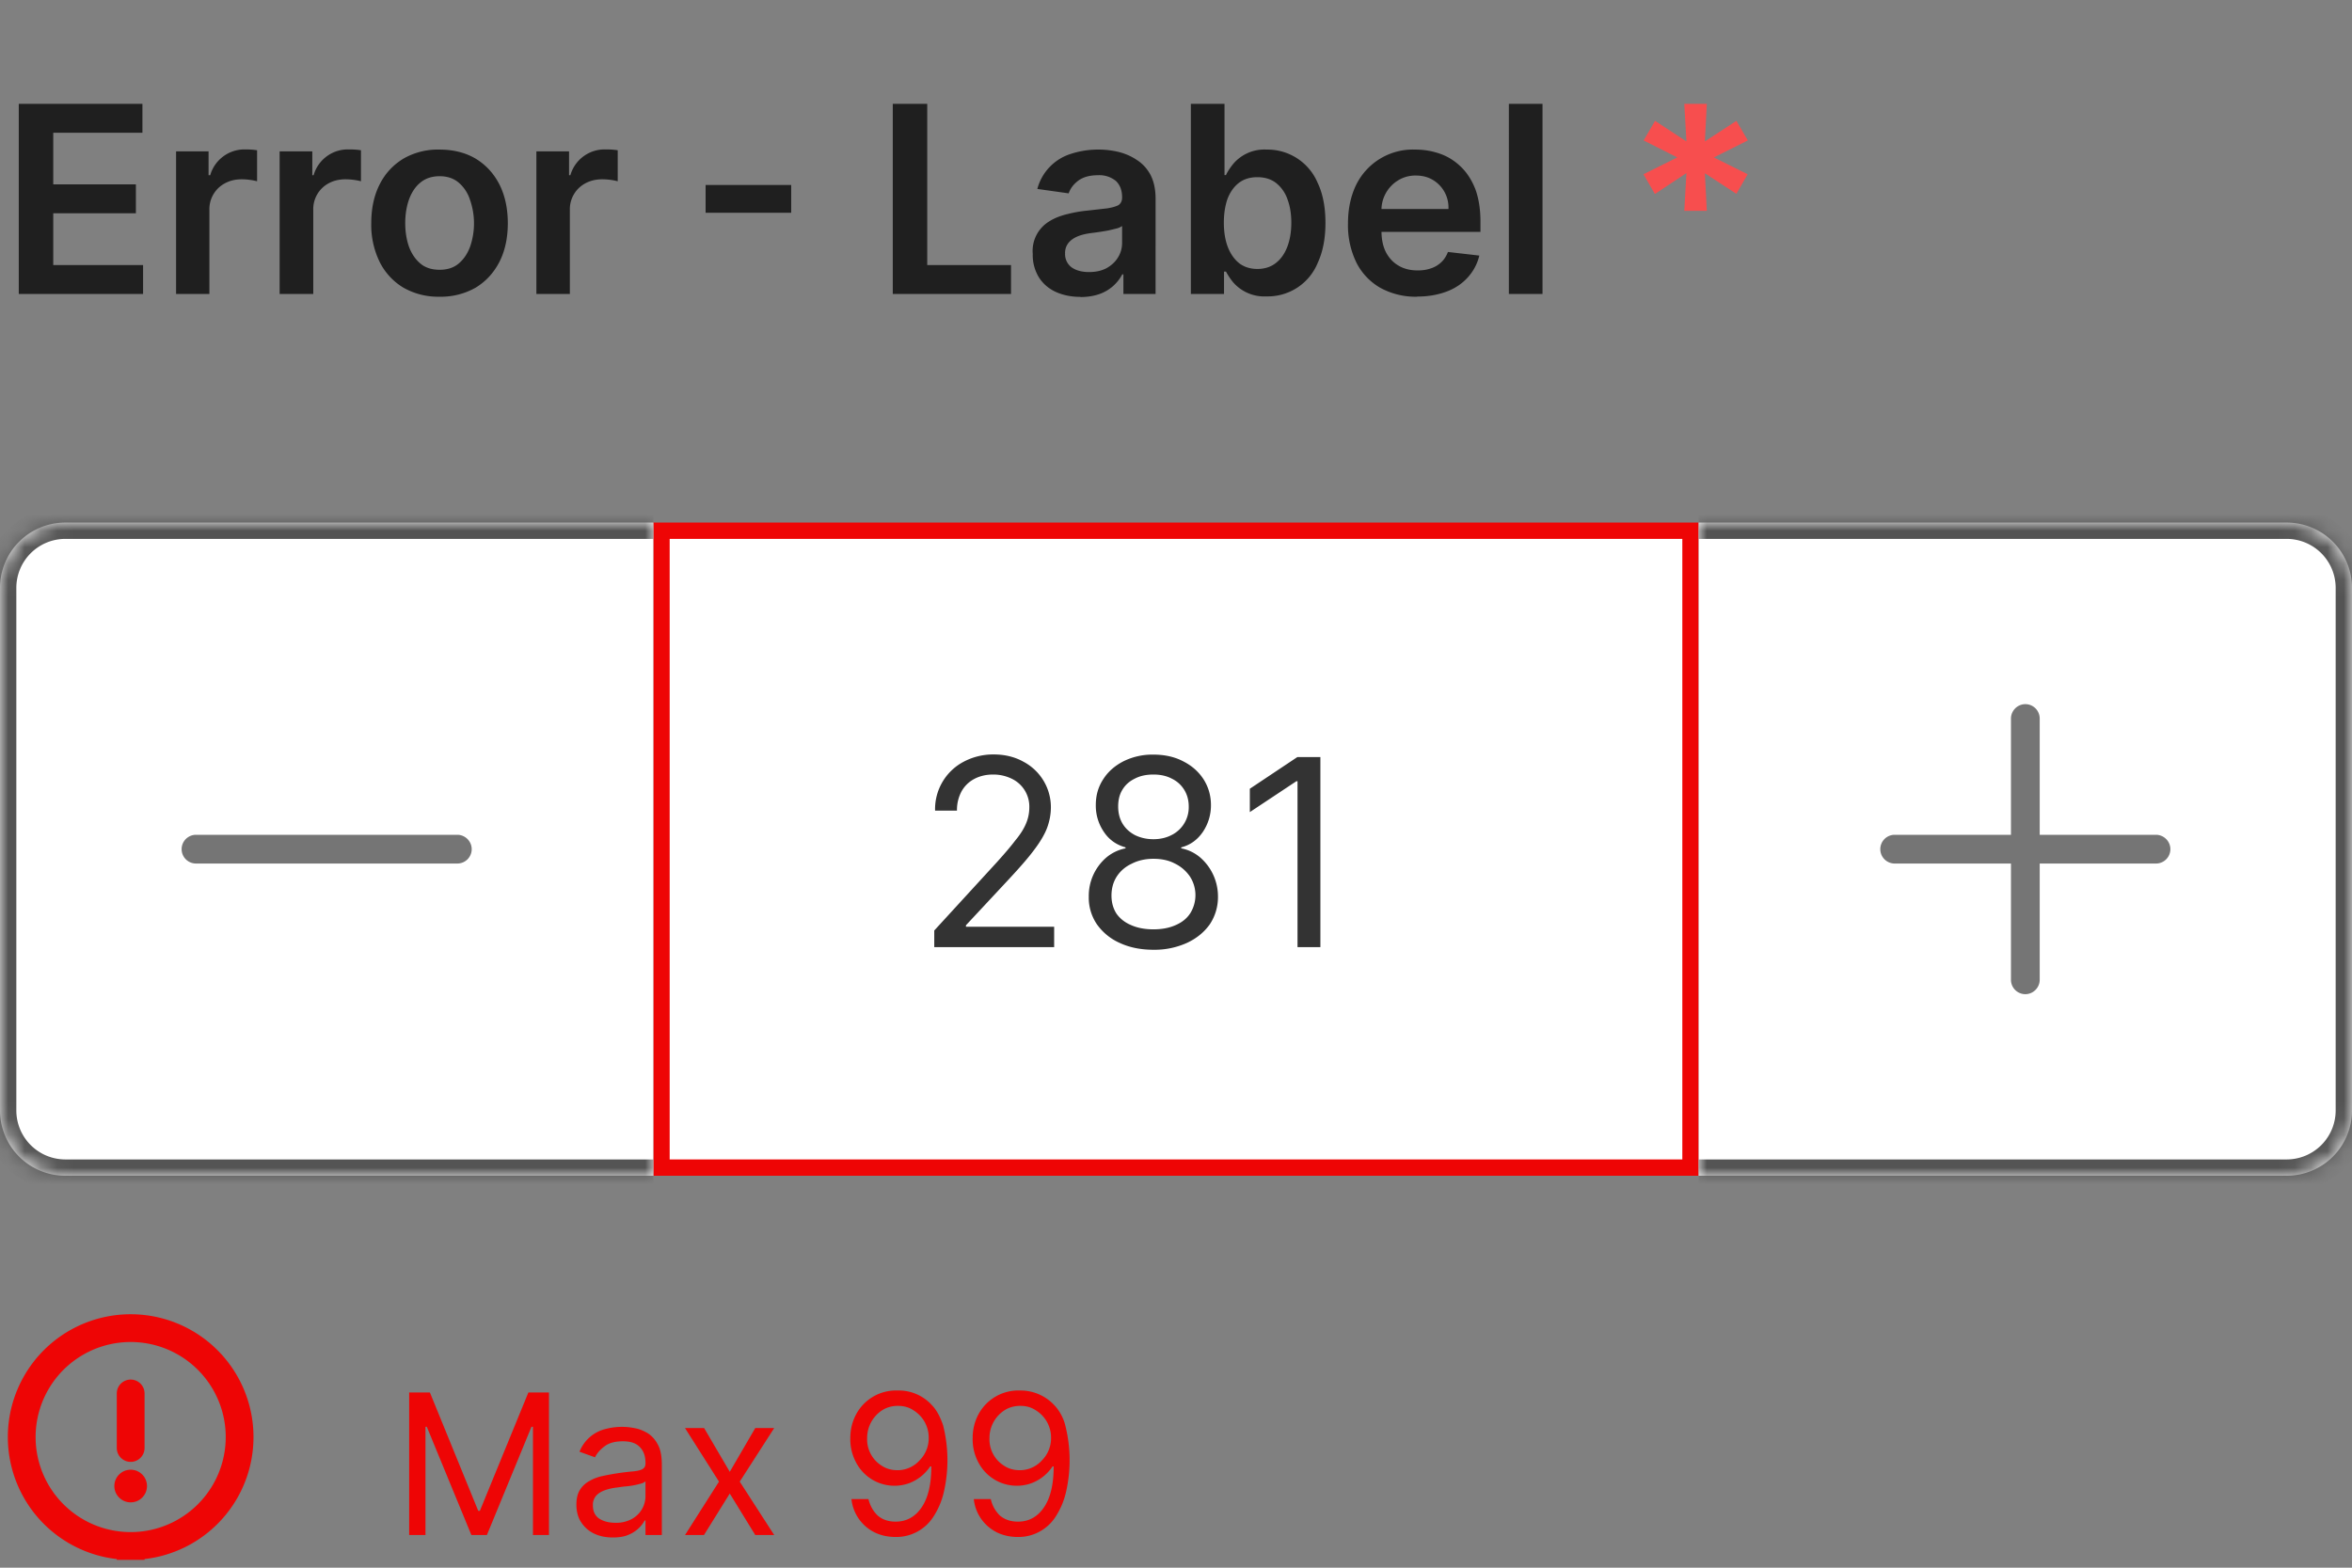 <svg width="144" height="96" fill="none" xmlns="http://www.w3.org/2000/svg"><rect width="100%" height="100%" fill="#808080" stroke="none"/><path d="M40.5 32.5h63v39h-63v-39Z" fill="#fff"/><path d="M57.2 58v-1.02l3.85-4.2c.45-.5.82-.93 1.1-1.3.3-.36.52-.7.66-1.03.14-.32.21-.66.21-1.02a1.89 1.89 0 0 0-1.09-1.75 2.58 2.58 0 0 0-1.13-.25c-.45 0-.84.1-1.17.28a1.9 1.9 0 0 0-.77.77 2.4 2.4 0 0 0-.27 1.16h-1.34a3.28 3.28 0 0 1 1.76-3 3.87 3.87 0 0 1 1.83-.44c.68 0 1.29.15 1.81.44a3.15 3.15 0 0 1 1.69 2.79c0 .43-.08.85-.23 1.26-.15.4-.42.86-.8 1.36-.37.5-.9 1.1-1.56 1.81l-2.61 2.8v.09h5.4V58H57.2Zm13.42.16c-.78 0-1.47-.14-2.07-.42a3.39 3.39 0 0 1-1.4-1.15 2.9 2.9 0 0 1-.49-1.68 3.1 3.1 0 0 1 1.1-2.42 2.6 2.6 0 0 1 1.15-.54v-.06c-.55-.15-1-.46-1.32-.94a2.84 2.84 0 0 1-.5-1.65c0-.6.15-1.12.46-1.59.3-.47.72-.83 1.25-1.1a4 4 0 0 1 1.82-.4c.67 0 1.28.13 1.8.4.54.27.95.63 1.26 1.1.3.47.46 1 .46 1.59a2.9 2.9 0 0 1-.5 1.65c-.33.48-.77.8-1.32.94v.06c.42.08.8.26 1.14.54a3.16 3.16 0 0 1 1.11 2.41 3 3 0 0 1-.5 1.7c-.34.48-.8.86-1.4 1.14a4.8 4.8 0 0 1-2.05.42Zm0-1.25c.53 0 .98-.09 1.36-.26.39-.17.68-.4.89-.72a2.1 2.1 0 0 0-.02-2.26c-.23-.33-.53-.6-.92-.79-.38-.2-.82-.29-1.31-.29-.5 0-.94.1-1.33.3-.39.18-.7.45-.92.79-.21.33-.32.72-.32 1.16 0 .42.1.78.3 1.1.21.3.5.54.9.71.38.17.84.26 1.37.26Zm0-5.52c.42 0 .79-.09 1.1-.25a1.9 1.9 0 0 0 1.06-1.75c0-.4-.1-.74-.28-1.03a1.8 1.8 0 0 0-.76-.68c-.32-.17-.7-.25-1.12-.25-.44 0-.82.08-1.14.25-.33.16-.58.38-.76.68-.18.29-.26.63-.26 1.03s.09.75.27 1.05c.18.3.44.53.76.7.33.16.7.25 1.13.25Zm10.22-5.03V58h-1.4V47.84h-.07l-2.85 1.89V48.3l2.91-1.94h1.41Z" fill="#333"/><path d="M40.5 32.5h63v39h-63v-39Z" stroke="#EE0505"/><path d="M1.15 18V6.36h7.57v1.77H3.26v3.16h5.06v1.77H3.26v3.17h5.5V18H1.15Zm9.63 0V9.27h1.99v1.46h.1A2.18 2.18 0 0 1 15 9.15a4.75 4.75 0 0 1 .74.05v1.9a3.82 3.82 0 0 0-.95-.12c-.38 0-.71.08-1.01.24a1.79 1.79 0 0 0-.96 1.65V18h-2.05Zm6.34 0V9.27h2v1.46h.08a2.18 2.18 0 0 1 2.16-1.58 4.75 4.75 0 0 1 .74.05v1.9a3.82 3.82 0 0 0-.95-.12c-.38 0-.72.08-1.02.24a1.79 1.79 0 0 0-.95 1.65V18h-2.06Zm9.79.17a4.3 4.3 0 0 1-2.22-.56 3.82 3.82 0 0 1-1.45-1.58 5.17 5.17 0 0 1-.51-2.36c0-.9.17-1.7.51-2.37.34-.68.83-1.2 1.45-1.58a4.23 4.23 0 0 1 2.22-.56c.85 0 1.6.19 2.22.56.62.38 1.1.9 1.45 1.58.34.68.51 1.47.51 2.37 0 .9-.17 1.69-.51 2.36-.35.68-.83 1.2-1.45 1.58a4.3 4.3 0 0 1-2.22.56Zm.01-1.65c.46 0 .85-.12 1.16-.38.31-.26.54-.6.7-1.03a4.37 4.37 0 0 0-.01-2.89 2.3 2.3 0 0 0-.69-1.04c-.31-.26-.7-.39-1.16-.39-.47 0-.87.13-1.18.39-.31.25-.54.6-.7 1.04-.15.43-.23.91-.23 1.44 0 .54.08 1.02.23 1.45.16.43.39.77.7 1.03.31.26.7.38 1.18.38ZM32.84 18V9.27h2v1.46h.08a2.18 2.18 0 0 1 2.16-1.58 4.75 4.75 0 0 1 .74.05v1.9a3.82 3.82 0 0 0-.95-.12c-.38 0-.72.08-1.02.24a1.79 1.79 0 0 0-.96 1.65V18h-2.05Zm15.6-6.66v1.69H43.2v-1.7h5.24ZM54.66 18V6.36h2.11v9.87h5.13V18h-7.24Zm11.49.18c-.56 0-1.05-.1-1.5-.3-.44-.2-.79-.5-1.04-.89a2.6 2.6 0 0 1-.38-1.44 2.11 2.11 0 0 1 1.02-2c.3-.19.66-.33 1.06-.43.4-.1.8-.18 1.23-.22l1.24-.14c.32-.05.55-.12.7-.2.14-.1.22-.25.22-.45v-.03c0-.43-.13-.76-.38-1a1.6 1.6 0 0 0-1.1-.35c-.5 0-.9.11-1.2.33-.29.22-.49.48-.59.78l-1.92-.27a3.07 3.07 0 0 1 2.03-2.14 5.44 5.44 0 0 1 2.93-.13c.41.1.8.27 1.14.5.34.22.62.52.83.91.2.39.31.87.31 1.45V18h-1.97v-1.2h-.07a2.51 2.51 0 0 1-1.38 1.2c-.33.12-.73.19-1.18.19Zm.53-1.52c.41 0 .77-.08 1.07-.24.3-.17.54-.39.7-.66.17-.27.25-.57.25-.9v-1.02a.97.97 0 0 1-.33.15l-.5.12a16.16 16.16 0 0 1-1.05.16c-.31.04-.58.1-.83.2-.24.1-.43.23-.57.4a.97.97 0 0 0-.21.65 1 1 0 0 0 .41.86c.28.19.63.28 1.06.28ZM72.91 18V6.36h2.06v4.36h.09c.1-.22.25-.44.44-.68a2.5 2.5 0 0 1 2.05-.88 3.33 3.33 0 0 1 3.12 2.03c.32.67.48 1.49.48 2.46 0 .96-.16 1.77-.47 2.44a3.3 3.3 0 0 1-3.13 2.06 2.53 2.53 0 0 1-2.04-.85 3.9 3.9 0 0 1-.45-.67h-.12V18H72.9Zm2.02-4.36c0 .56.08 1.06.24 1.48.16.42.4.76.7 1 .3.23.68.35 1.11.35.46 0 .84-.13 1.14-.37.31-.24.54-.58.7-1 .16-.43.24-.92.24-1.46 0-.55-.08-1.03-.24-1.45a2.17 2.17 0 0 0-.7-.99c-.3-.23-.68-.35-1.14-.35-.44 0-.81.11-1.12.34-.3.23-.54.56-.7.97-.15.42-.23.91-.23 1.48Zm11.83 4.53a4.5 4.5 0 0 1-2.26-.55 3.7 3.7 0 0 1-1.46-1.55 5.21 5.21 0 0 1-.51-2.38c0-.9.17-1.69.5-2.37a3.87 3.87 0 0 1 3.63-2.16c.53 0 1.04.09 1.52.26s.9.44 1.27.8c.37.36.66.81.88 1.37.2.55.31 1.21.31 1.98v.63H83.5v-1.4h5.18a1.96 1.96 0 0 0-.95-1.78c-.3-.18-.64-.27-1.04-.27a2 2 0 0 0-1.1.3 2.13 2.13 0 0 0-1.01 1.88v1.2c0 .52.09.95.27 1.31.19.36.45.64.78.83.34.2.73.29 1.17.29.3 0 .57-.04.82-.13.24-.08.45-.21.63-.38.17-.16.3-.37.4-.62l1.92.22a3 3 0 0 1-.7 1.33c-.33.37-.76.67-1.29.87-.53.2-1.13.31-1.8.31Zm7.68-11.8V18h-2.06V6.36h2.06Z" fill="#1F1F1F"/><path d="m103.12 12.9.13-2.3-1.93 1.28-.7-1.21 2.07-1.03-2.06-1.04.7-1.2 1.92 1.26-.13-2.3h1.38l-.12 2.3 1.93-1.26.7 1.2-2.08 1.04 2.07 1.03-.69 1.2-1.93-1.26.12 2.3h-1.38Z" fill="#F74E4E"/><g clip-path="url(#a)"><path d="M8 85.33v3.34m0 6a6.67 6.67 0 1 0 0-13.34 6.67 6.67 0 0 0 0 13.34Z" stroke="#EE0505" stroke-width="1.7" stroke-linecap="round"/><circle cx="8" cy="91" r="1" transform="rotate(180 8 91)" fill="#EE0505"/></g><path d="M25.06 85.27h1.26l2.96 7.25h.1l2.97-7.25h1.26V94h-.98v-6.63h-.09L29.81 94h-.95l-2.73-6.63h-.08V94h-1v-8.73Zm12.46 8.88c-.41 0-.79-.07-1.13-.23-.34-.16-.6-.39-.8-.69-.2-.3-.3-.66-.3-1.09 0-.37.07-.68.22-.91.15-.24.35-.42.6-.55.24-.14.51-.24.81-.3a14.93 14.93 0 0 1 1.88-.28c.25-.03.43-.07.54-.14.12-.07.18-.18.18-.34v-.03c0-.43-.12-.75-.35-.98-.23-.24-.57-.35-1.03-.35-.48 0-.86.1-1.13.31-.28.21-.47.44-.58.67l-.95-.34a2.3 2.3 0 0 1 1.62-1.4 3.9 3.9 0 0 1 1.73-.05c.27.04.54.15.8.3.25.15.47.38.64.7.17.3.25.72.25 1.24V94h-1v-.89h-.05a1.97 1.97 0 0 1-.98.87c-.26.12-.59.17-.97.17Zm.16-.9a2 2 0 0 0 1-.23 1.6 1.6 0 0 0 .84-1.39v-.92a.65.65 0 0 1-.28.14 4.77 4.77 0 0 1-1.04.18l-.42.06c-.26.03-.5.08-.73.16-.23.08-.41.19-.55.34a.86.86 0 0 0-.2.6c0 .35.12.62.38.8.26.17.6.26 1 .26Zm5.43-5.8 1.57 2.68 1.56-2.68h1.16l-2.11 3.28L47.4 94h-1.16l-1.56-2.54L43.1 94h-1.16l2.08-3.27-2.08-3.28h1.16Zm11.86-2.3a2.73 2.73 0 0 1 2.06.87c.3.3.53.73.71 1.26a8.71 8.71 0 0 1 .05 4.07 4.7 4.7 0 0 1-.63 1.51 2.7 2.7 0 0 1-2.32 1.26c-.49 0-.93-.1-1.31-.29a2.57 2.57 0 0 1-1.4-2.03h1.04c.1.4.28.73.56 1 .28.25.65.38 1.1.38.68 0 1.21-.3 1.6-.88.4-.59.59-1.42.59-2.5h-.07a2.68 2.68 0 0 1-1.3 1.03 2.65 2.65 0 0 1-3.23-1.26 3 3 0 0 1-.36-1.5c0-.54.12-1.02.36-1.47a2.77 2.77 0 0 1 2.55-1.45Zm0 .94c-.35 0-.68.09-.96.27a2.02 2.02 0 0 0-.92 1.7 1.9 1.9 0 0 0 .9 1.7c.27.18.6.27.95.27a1.81 1.81 0 0 0 1.36-.6 1.92 1.92 0 0 0 .56-1.38 1.96 1.96 0 0 0-.92-1.68c-.28-.19-.6-.28-.97-.28Zm7.5-.94a2.82 2.82 0 0 1 2.75 2.13 8.71 8.71 0 0 1 .05 4.07 4.7 4.7 0 0 1-.63 1.51 2.7 2.7 0 0 1-2.32 1.26c-.48 0-.92-.1-1.3-.29a2.57 2.57 0 0 1-1.4-2.03h1.04c.09.4.28.73.55 1 .29.25.66.38 1.12.38.67 0 1.2-.3 1.59-.88.4-.59.59-1.42.59-2.5h-.07a2.67 2.67 0 0 1-1.3 1.03 2.65 2.65 0 0 1-3.23-1.26 3 3 0 0 1-.36-1.5c0-.54.12-1.02.36-1.47a2.77 2.77 0 0 1 2.55-1.45Zm0 .94c-.36 0-.69.09-.97.27a2.02 2.02 0 0 0-.92 1.7 1.9 1.9 0 0 0 .9 1.7c.27.18.6.27.95.27a1.81 1.81 0 0 0 1.36-.6 1.92 1.92 0 0 0 .56-1.38 1.96 1.96 0 0 0-.92-1.68c-.28-.19-.6-.28-.97-.28Z" fill="#EE0505"/><mask id="b" fill="#fff"><path d="M0 36a4 4 0 0 1 4-4h36v40H4a4 4 0 0 1-4-4V36Z"/></mask><path d="M0 36a4 4 0 0 1 4-4h36v40H4a4 4 0 0 1-4-4V36Z" fill="#fff"/><path d="M28 52.38H12a.38.38 0 0 1-.38-.38c0-.21.17-.38.38-.38h16c.2 0 .38.17.38.38s-.17.38-.38.38Z" fill="#0F67F5" stroke="#757575"/><path d="M-1 36a5 5 0 0 1 5-5h36v2H4a3 3 0 0 0-3 3h-2Zm41 37H4a5 5 0 0 1-5-5h2a3 3 0 0 0 3 3h36v2ZM4 73a5 5 0 0 1-5-5V36a5 5 0 0 1 5-5v2a3 3 0 0 0-3 3v32a3 3 0 0 0 3 3v2Zm36-41v40-40Z" fill="#545454" mask="url(#b)"/><mask id="c" fill="#fff"><path d="M104 32h36a4 4 0 0 1 4 4v32a4 4 0 0 1-4 4h-36V32Z"/></mask><path d="M104 32h36a4 4 0 0 1 4 4v32a4 4 0 0 1-4 4h-36V32Z" fill="#fff"/><path d="M123.62 52.88v-.5H116a.38.38 0 0 1-.38-.38c0-.21.17-.38.38-.38h7.62V44c0-.2.17-.38.38-.38s.38.17.38.38v7.62H132c.2 0 .38.17.38.38s-.17.38-.38.38h-7.62V60c0 .2-.17.38-.38.38a.38.38 0 0 1-.38-.38v-7.12Z" fill="#0F67F5" stroke="#757575"/><path d="M104 31h36a5 5 0 0 1 5 5h-2a3 3 0 0 0-3-3h-36v-2Zm41 37a5 5 0 0 1-5 5h-36v-2h36a3 3 0 0 0 3-3h2Zm-41 4V32v40Zm36-41a5 5 0 0 1 5 5v32a5 5 0 0 1-5 5v-2a3 3 0 0 0 3-3V36a3 3 0 0 0-3-3v-2Z" fill="#545454" mask="url(#c)"/><defs><clipPath id="a"><path fill="#fff" transform="translate(0 80)" d="M0 0h16v16H0z"/></clipPath></defs></svg>